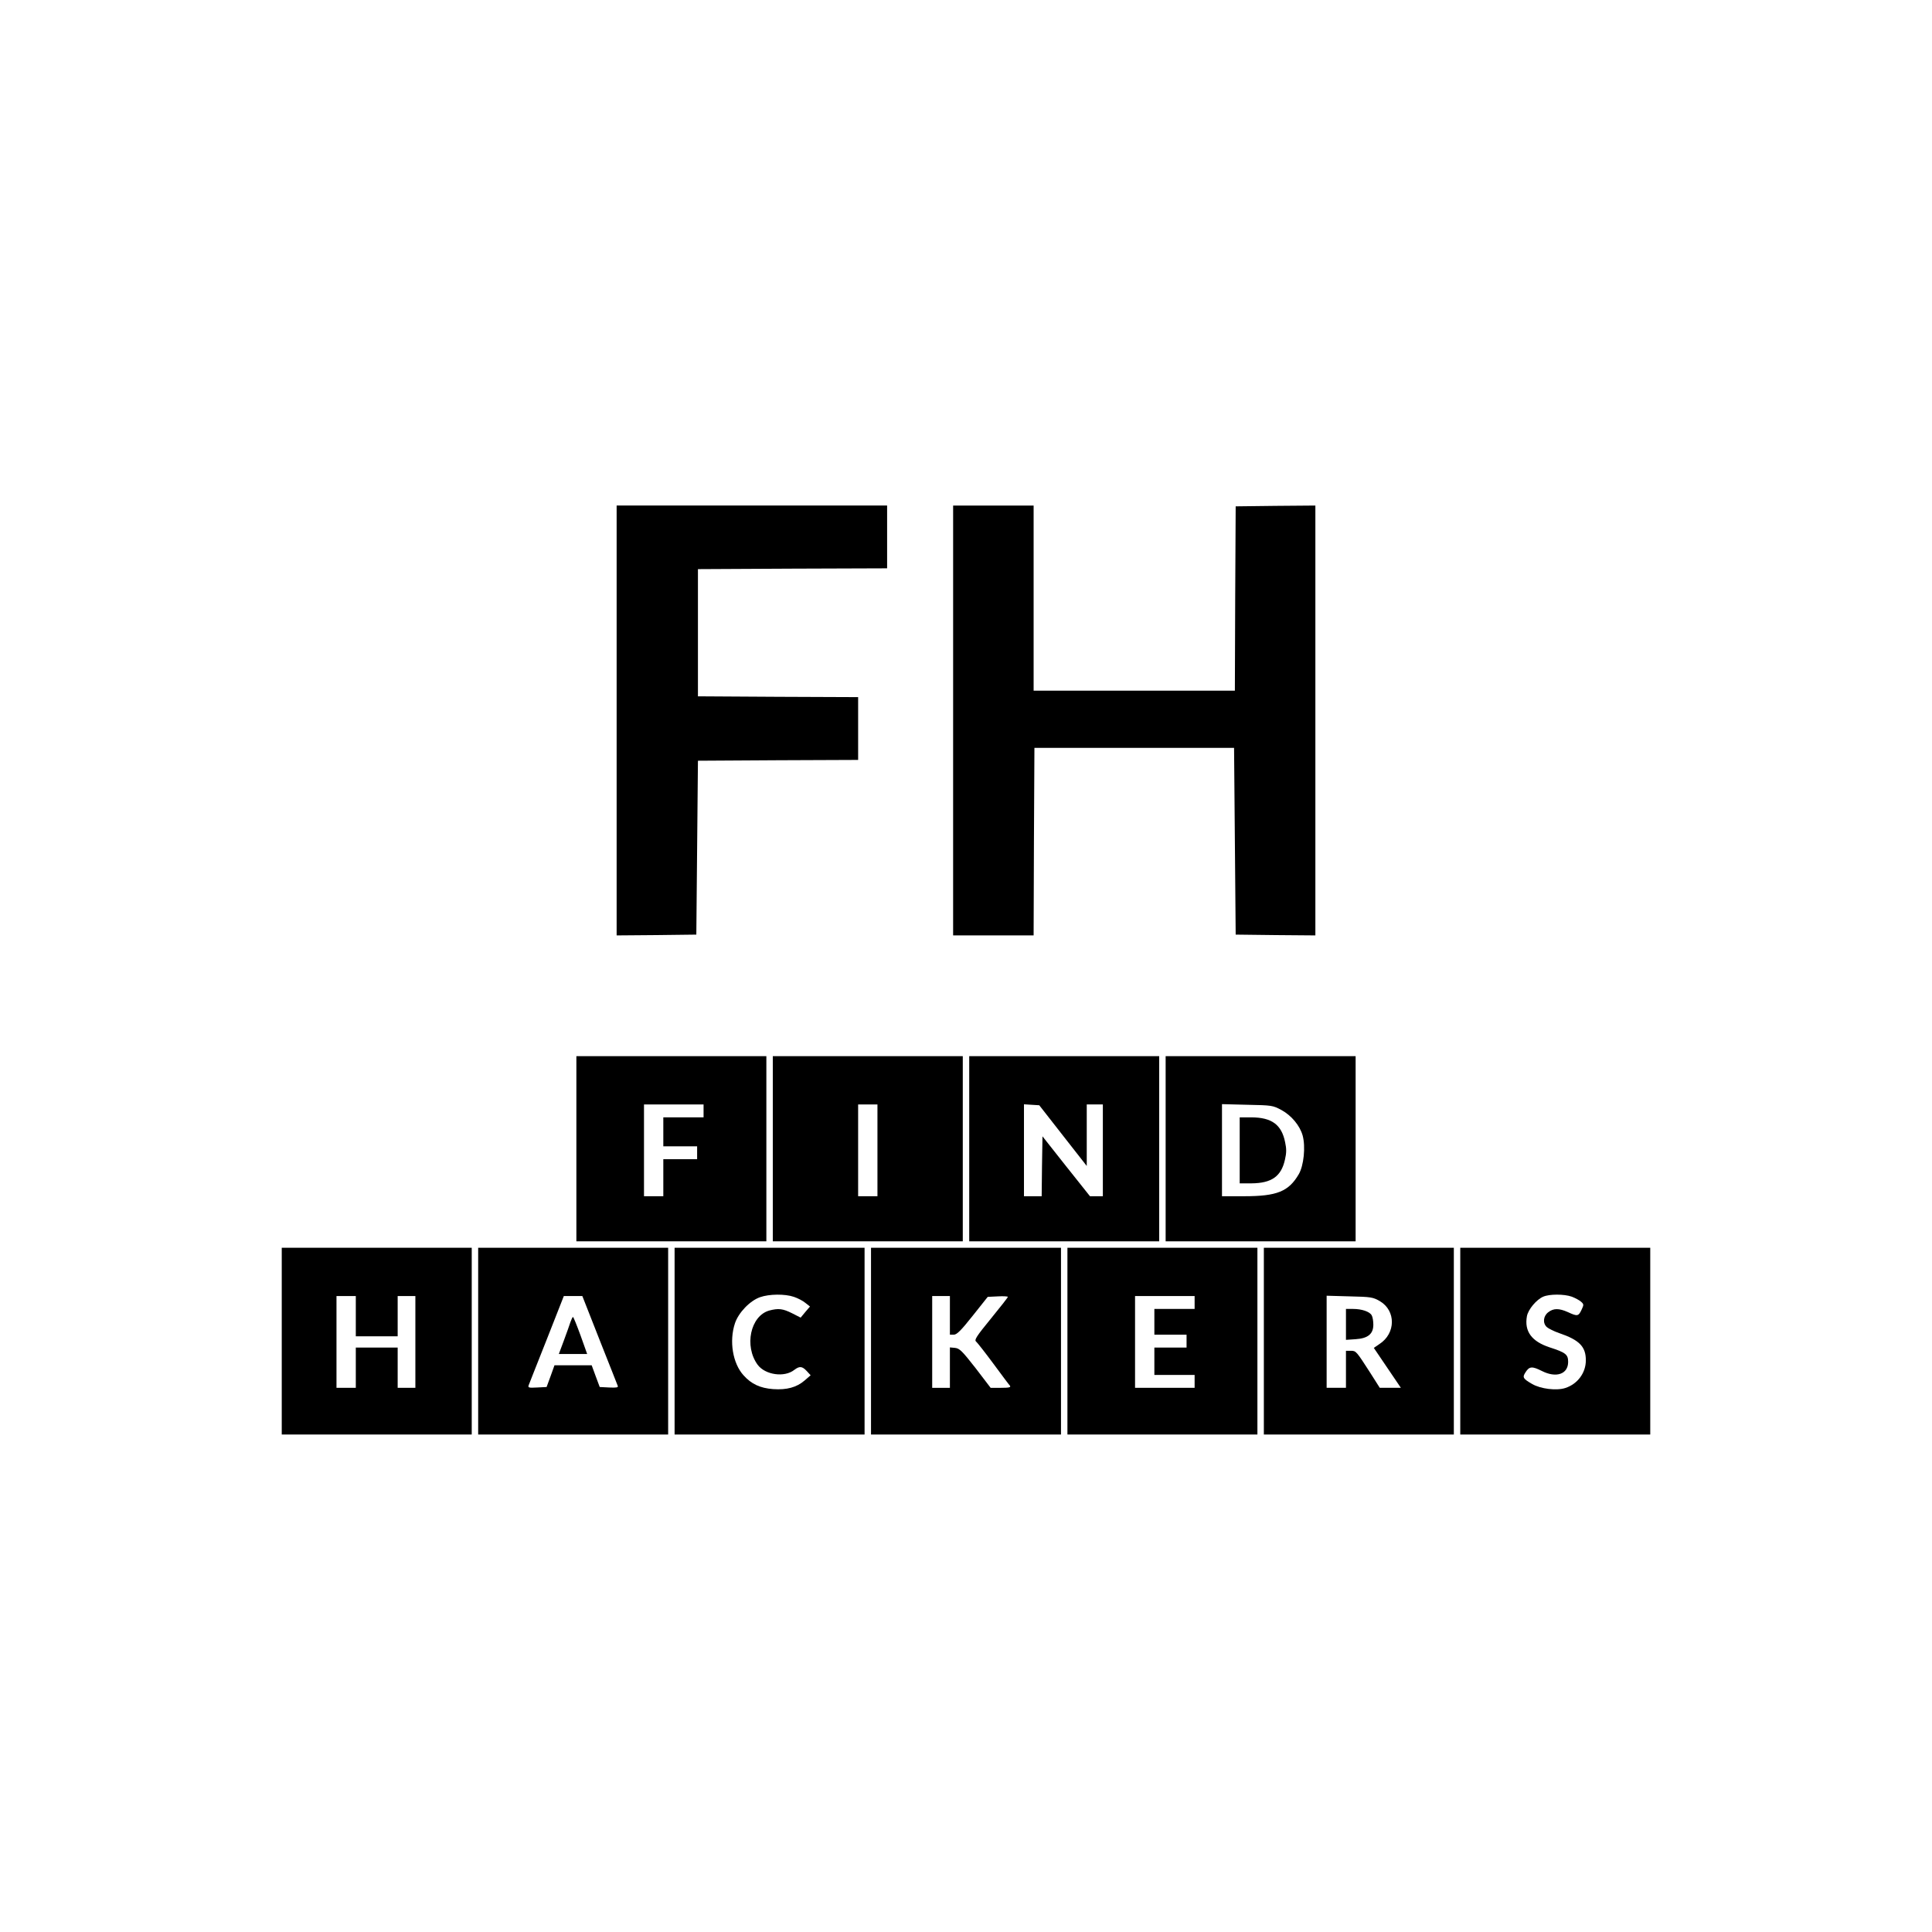 <?xml version="1.0" standalone="no"?>
<!DOCTYPE svg PUBLIC "-//W3C//DTD SVG 20010904//EN"
 "http://www.w3.org/TR/2001/REC-SVG-20010904/DTD/svg10.dtd">
<svg version="1.0" xmlns="http://www.w3.org/2000/svg"
 width="1200pt" height="1200pt" viewBox="0 0 1200 1200"
 preserveAspectRatio="xMidYMid meet">

<g transform="translate(0,1200) scale(0.1,-0.1)"
fill="#000000" stroke="none">
<path d="M3830 7525 l0 -1335 248 2 247 3 5 540 5 540 498 3 497 2 0 195 0
195 -497 2 -498 3 0 395 0 395 588 3 587 2 0 195 0 195 -840 0 -840 0 0 -1335z"/>
<path d="M5920 7525 l0 -1335 250 0 250 0 2 583 3 582 620 0 620 0 5 -580 5
-580 248 -3 247 -2 0 1335 0 1335 -247 -2 -248 -3 -3 -572 -2 -573 -625 0
-625 0 0 575 0 575 -250 0 -250 0 0 -1335z"/>
<path d="M3580 4865 l0 -575 590 0 590 0 0 575 0 575 -590 0 -590 0 0 -575z
m790 235 l0 -40 -125 0 -125 0 0 -90 0 -90 105 0 105 0 0 -40 0 -40 -105 0
-105 0 0 -115 0 -115 -60 0 -60 0 0 285 0 285 185 0 185 0 0 -40z"/>
<path d="M4800 4865 l0 -575 590 0 590 0 0 575 0 575 -590 0 -590 0 0 -575z
m650 -10 l0 -285 -60 0 -60 0 0 285 0 285 60 0 60 0 0 -285z"/>
<path d="M6020 4865 l0 -575 590 0 590 0 0 575 0 575 -590 0 -590 0 0 -575z
m582 82 l148 -189 0 191 0 191 50 0 50 0 0 -285 0 -285 -40 0 -40 0 -148 186
-147 186 -3 -186 -2 -186 -55 0 -55 0 0 286 0 285 47 -3 48 -3 147 -188z"/>
<path d="M7240 4865 l0 -575 590 0 590 0 0 575 0 575 -590 0 -590 0 0 -575z
m720 240 c62 -34 114 -97 131 -158 19 -70 7 -187 -24 -240 -63 -108 -136 -137
-339 -137 l-138 0 0 286 0 286 158 -4 c153 -3 158 -4 212 -33z"/>
<path d="M7700 4855 l0 -205 73 0 c125 1 185 43 208 147 10 42 10 68 1 109
-22 109 -83 153 -209 154 l-73 0 0 -205z"/>
<path d="M1750 3670 l0 -580 590 0 590 0 0 580 0 580 -590 0 -590 0 0 -580z
m460 155 l0 -125 130 0 130 0 0 125 0 125 55 0 55 0 0 -285 0 -285 -55 0 -55
0 0 125 0 125 -130 0 -130 0 0 -125 0 -125 -60 0 -60 0 0 285 0 285 60 0 60 0
0 -125z"/>
<path d="M2970 3670 l0 -580 590 0 590 0 0 580 0 580 -590 0 -590 0 0 -580z
m754 8 c60 -150 110 -279 113 -286 4 -10 -8 -12 -53 -10 l-59 3 -25 67 -25 68
-115 0 -116 0 -24 -67 -25 -68 -59 -3 c-53 -3 -58 -1 -52 15 4 10 54 138 113
286 l105 267 58 0 57 0 107 -272z"/>
<path d="M3543 3788 c-6 -18 -24 -70 -41 -115 l-31 -83 88 0 88 0 -41 115
c-23 63 -44 115 -47 115 -3 0 -10 -15 -16 -32z"/>
<path d="M4190 3670 l0 -580 590 0 590 0 0 580 0 580 -590 0 -590 0 0 -580z
m741 275 c24 -8 57 -25 72 -38 l28 -22 -29 -34 -29 -35 -53 27 c-58 29 -85 32
-142 17 -117 -33 -157 -221 -72 -337 47 -63 166 -80 227 -32 33 25 49 24 78
-7 l24 -26 -38 -33 c-49 -42 -110 -59 -195 -53 -80 6 -135 31 -184 86 -67 74
-90 212 -53 323 22 66 93 140 156 162 57 20 154 21 210 2z"/>
<path d="M5410 3670 l0 -580 590 0 590 0 0 580 0 580 -590 0 -590 0 0 -580z
m490 160 l0 -120 24 0 c19 0 45 26 118 118 l93 117 63 3 c34 2 62 0 62 -3 0
-4 -48 -65 -106 -136 -90 -110 -104 -132 -91 -142 8 -7 56 -68 107 -137 51
-69 97 -131 103 -137 7 -10 -5 -13 -55 -13 l-65 0 -94 123 c-83 106 -99 122
-127 125 l-32 3 0 -125 0 -126 -55 0 -55 0 0 285 0 285 55 0 55 0 0 -120z"/>
<path d="M6630 3670 l0 -580 590 0 590 0 0 580 0 580 -590 0 -590 0 0 -580z
m790 240 l0 -40 -125 0 -125 0 0 -80 0 -80 100 0 100 0 0 -40 0 -40 -100 0
-100 0 0 -85 0 -85 125 0 125 0 0 -40 0 -40 -185 0 -185 0 0 285 0 285 185 0
185 0 0 -40z"/>
<path d="M7850 3670 l0 -580 590 0 590 0 0 580 0 580 -590 0 -590 0 0 -580z
m721 248 c100 -59 99 -200 -3 -266 l-35 -24 84 -124 84 -124 -66 0 -65 0 -59
93 c-87 135 -88 137 -121 137 l-30 0 0 -115 0 -115 -60 0 -60 0 0 286 0 286
143 -4 c133 -3 145 -5 188 -30z"/>
<path d="M8360 3774 l0 -96 60 4 c77 5 110 33 110 90 0 22 -4 48 -10 58 -12
23 -61 40 -116 40 l-44 0 0 -96z"/>
<path d="M9070 3670 l0 -580 590 0 590 0 0 580 0 580 -590 0 -590 0 0 -580z
m693 276 c21 -8 47 -22 57 -31 18 -16 18 -19 3 -51 -19 -40 -26 -41 -84 -14
-56 25 -90 25 -123 -1 -31 -24 -35 -68 -8 -92 10 -9 44 -26 76 -37 126 -43
166 -84 166 -169 0 -78 -51 -147 -127 -172 -55 -18 -154 -6 -207 25 -57 33
-61 41 -41 72 24 38 41 39 101 9 90 -46 164 -20 164 56 0 46 -15 58 -114 90
-113 37 -159 100 -142 194 8 42 59 103 101 121 39 17 130 17 178 0z"/>
</g>
</svg>
